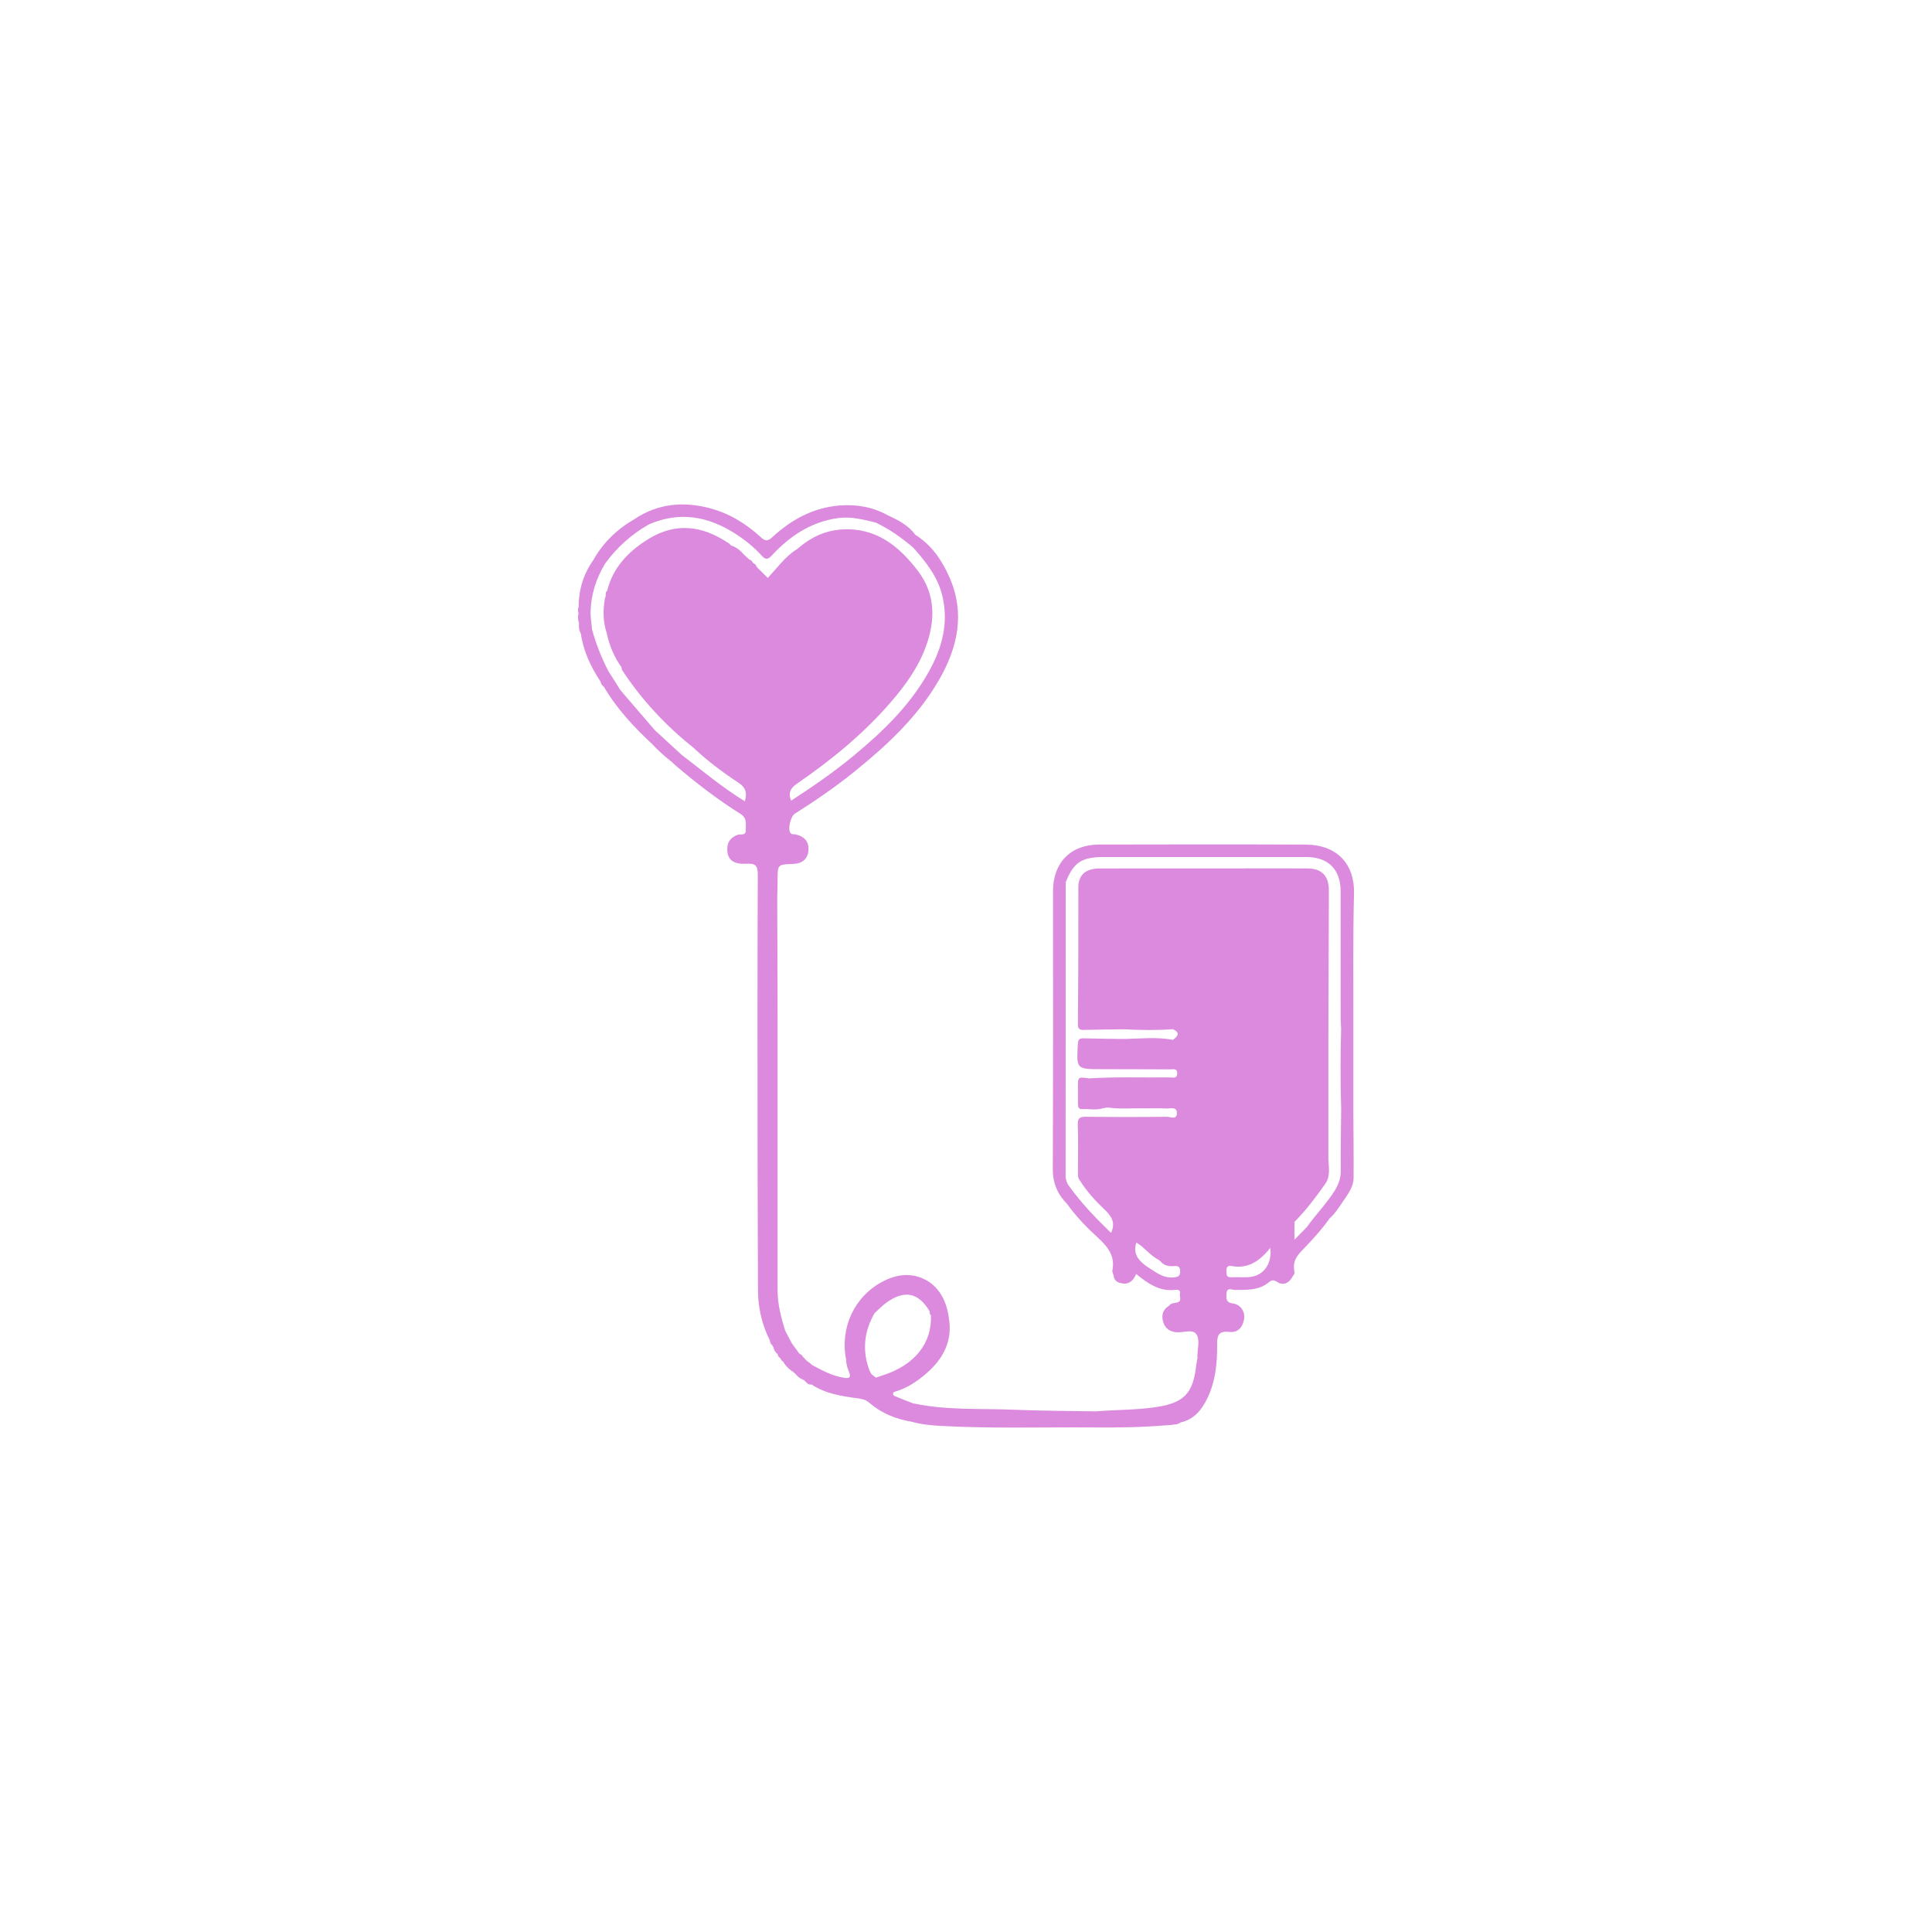 <?xml version="1.0" encoding="UTF-8" standalone="no" ?>
<!DOCTYPE svg PUBLIC "-//W3C//DTD SVG 1.1//EN" "http://www.w3.org/Graphics/SVG/1.1/DTD/svg11.dtd">
<svg xmlns="http://www.w3.org/2000/svg" xmlns:xlink="http://www.w3.org/1999/xlink" version="1.1" width="1080" height="1080" viewBox="0 0 1080 1080" xml:space="preserve">
<desc>Created with Fabric.js 4.2.0</desc>
<defs>
</defs>
<g transform="matrix(1 0 0 1 540 540)" id="f65999f3-320b-40c0-afc9-c2555555b432"  >
<rect style="stroke: none; stroke-width: 1; stroke-dasharray: none; stroke-linecap: butt; stroke-dashoffset: 0; stroke-linejoin: miter; stroke-miterlimit: 4; fill: rgb(255,255,255); fill-rule: nonzero; opacity: 1;" vector-effect="non-scaling-stroke"  x="-540" y="-540" rx="0" ry="0" width="1080" height="1080" />
</g>
<g transform="matrix(1 0 0 1 540 540)" id="2bcf37ff-e776-47e4-a1f5-8841de075596"  >
</g>
<g transform="matrix(0.6 0 0 0.6 540 540)" id="79086b34-2ec3-4a2b-bb97-38f08b38d074"  >
<path style="stroke: rgb(0,0,0); stroke-width: 0; stroke-dasharray: none; stroke-linecap: butt; stroke-dashoffset: 0; stroke-linejoin: miter; stroke-miterlimit: 4; fill: rgb(219,138,222); fill-rule: nonzero; opacity: 1;" vector-effect="non-scaling-stroke"  transform=" translate(-500, -499.99)" d="M 816.277 386.875 C 752.179 386.59 688.078 386.683 623.979 386.829 C 597.487 386.889 581.073 403.732 581.07 430.197 C 581.061 516.496 581.239 602.796 580.863 689.093 C 580.805 702.333 585.313 712.688 594.249 721.734 C 602.612 733.425 612.617 743.734 623.132 753.347 C 632.38 761.802 639.08 770.43 636.371 783.749 C 636.086 785.148 637.137 786.818 637.567 788.363 C 637.941 793.59 641.787 795.201 645.992 795.768 C 652.336 796.625 656.065 792.771 658.533 786.929 C 669.614 795.945 680.671 803.639 695.454 801.682 C 698.144 801.326 699.971 802.557 699.296 805.379 C 698.636 808.136 701.726 812.261 696.566 813.518 C 693.975 814.149 691.021 813.911 689.212 816.489 C 683.444 820.003 681.856 825.179 683.636 831.415 C 685.331 837.352 689.371 840.463 695.63 841.185 C 702.277 841.952 711.39 837.619 714.959 843.544 C 718.014 848.615 715.576 856.994 715.577 863.909 C 715.577 864.181 715.677 864.453 715.731 864.73 C 715.275 867.422 714.693 870.105 714.382 872.819 C 711.53 897.704 703.349 906.638 678.895 910.663 C 659.774 913.81 640.345 913.263 621.094 914.921 C 595.698 914.456 570.282 914.462 544.91 913.405 C 513.788 912.109 482.437 914.111 451.634 907.61 C 451.618 907.666 451.609 907.722 451.593 907.778 C 450.851 907.5 450.109 907.223 449.365 906.945 C 444.614 905.081 439.819 903.32 435.137 901.299 C 433.416 900.556 430.621 899.887 432.813 896.874 C 444.206 893.781 453.84 887.498 462.65 879.941 C 478.672 866.199 487.773 849.505 483.987 827.622 C 481.223 806.731 469.986 792.789 452.679 788.777 C 441.848 786.485 431.807 788.982 422.274 794.023 C 395.938 807.95 382.424 836.999 388.325 866.791 C 388.249 870.76 389.545 874.447 390.965 878.028 C 393.29 883.89 390.866 884.401 385.779 883.535 C 375.185 881.732 365.94 876.821 356.703 871.788 C 355.643 870.895 354.583 870.002 353.522 869.111 C 353.515 869.147 353.52 869.169 353.514 869.204 C 352.937 868.754 352.36 868.304 351.783 867.855 C 351.785 867.855 351.786 867.855 351.788 867.855 C 351.049 867.164 350.31 866.473 349.569 865.78 C 349.584 865.949 349.606 866.111 349.635 866.264 C 349.605 866.111 349.583 865.949 349.568 865.78 C 349.518 865.118 349.159 864.778 348.493 864.761 C 347.712 863.101 346.545 861.84 344.817 861.161 C 344.355 860.595 343.893 860.028 343.432 859.464 C 343.474 859.47 343.51 859.481 343.552 859.486 C 341.634 856.87 339.716 854.255 337.798 851.64 C 335.682 847.628 333.565 843.616 331.448 839.605 C 331.449 839.604 331.491 839.598 331.491 839.598 C 327.71 827.394 324.464 815.107 324.468 802.173 C 324.494 717.769 324.511 633.364 324.46 548.96 C 324.437 511.487 324.247 474.014 324.133 436.543 C 324.248 430.999 324.452 425.459 324.459 419.918 C 324.479 405.39 324.444 405.39 338.839 404.911 C 347.323 404.629 352.384 400.382 353.145 392.904 C 353.985 384.654 350.136 379.632 341.514 377.427 C 339.757 376.978 337.576 377.876 336.258 375.786 C 333.93 372.093 336.592 360.584 340.546 358.084 C 359.781 345.926 378.522 333.057 396.224 318.749 C 426.737 294.086 455.29 267.535 475.092 233.049 C 492.487 202.756 499.27 171.113 484.532 137.717 C 477.554 121.907 467.968 107.787 452.88 98.291 C 446.342 89.48 437.008 84.608 427.36 80.182 C 423.547 82.413 419.733 84.644 415.919 86.876 C 428.777 92.974 440.248 101.143 451.013 110.366 C 451.267 109.117 451.192 107.818 451.08 106.513 C 451.193 107.818 451.268 109.118 451.014 110.366 C 462.415 123.311 473.179 136.63 477.625 153.85 C 484.207 179.341 478.052 202.77 465.776 225.025 C 448.304 256.701 422.781 281.35 395.28 304.102 C 376.918 319.294 357.321 332.815 337.024 345.975 C 333.995 338.234 336.835 334.03 342.856 329.888 C 374.674 308.002 404.45 283.644 429.811 254.337 C 443.238 238.821 455.274 222.299 462.473 202.764 C 471.616 177.953 471.745 153.672 455.238 131.935 C 437.698 108.838 416.205 91.43 384.743 93.24 C 369.317 94.127 355.888 100.291 344.183 110.295 C 343.668 110.725 343.153 111.156 342.638 111.586 C 342.638 111.585 342.638 111.585 342.638 111.584 C 342.638 111.584 342.638 111.584 342.638 111.584 L 342.638 111.584 L 342.638 111.584 C 331.515 118.414 324.111 129.087 315.333 138.421 C 312.24 135.361 309.348 132.501 306.457 129.641 L 306.457 129.64 L 306.457 129.64 L 306.457 129.64 C 306.459 129.649 306.46 129.659 306.462 129.668 C 305.941 129.117 305.421 128.565 304.901 128.014 C 304.917 128.012 304.93 128.013 304.947 128.01 C 304.947 128.01 304.947 128.01 304.947 128.01 C 304.947 128.01 304.948 128.01 304.948 128.01 L 304.947 128.009 C 304.391 126.303 303.257 125.169 301.586 124.568 C 300.962 122.897 299.802 121.778 298.09 121.229 C 298.088 121.249 298.089 121.265 298.087 121.284 C 297.504 120.729 296.921 120.175 296.339 119.621 C 296.341 119.632 296.346 119.639 296.348 119.65 C 295.753 119.123 295.158 118.596 294.563 118.069 L 294.751 118.255 C 294.16 117.695 293.57 117.135 292.979 116.576 C 292.99 116.576 293.001 116.577 293.012 116.577 L 293.012 116.577 C 293.012 116.577 293.012 116.577 293.012 116.577 L 293.01 116.576 C 290.087 113.289 286.887 110.369 282.677 108.79 C 282.267 108.455 281.799 108.317 281.273 108.377 C 280.714 107.779 280.155 107.181 279.597 106.583 C 279.604 106.583 279.61 106.584 279.617 106.584 C 279.617 106.584 279.616 106.584 279.616 106.583 C 279.616 106.583 279.617 106.583 279.617 106.583 L 279.552 106.534 C 279.558 106.541 279.564 106.547 279.57 106.553 C 278.513 105.88 277.455 105.206 276.398 104.532 C 253.264 89.603 229.292 87.07 205.235 101.512 C 186.305 112.876 171.236 128.009 165.638 150.47 C 165.638 150.472 165.638 150.474 165.639 150.475 C 164.1 151.708 164.215 153.392 164.379 155.089 C 164.092 156.004 163.805 156.918 163.518 157.833 C 165.966 159.554 166.384 161.749 166.312 164.034 C 166.384 161.749 165.966 159.555 163.518 157.835 C 161.703 168.724 161.783 179.504 165.347 190.085 C 167.754 201.615 172.271 212.229 179.129 221.827 C 179.268 222.642 179.166 223.616 179.581 224.25 C 197.82 252.073 220.245 276.057 246.235 296.759 C 259.165 308.943 273.353 319.581 288.134 329.313 C 294.936 333.792 296.175 338.868 293.967 346.543 C 272.827 333.576 254.236 317.897 234.971 303.147 C 233.638 304.098 231.949 304.594 230.397 305.266 C 229.954 305.458 229.522 305.664 229.112 305.9 C 229.521 305.665 229.953 305.458 230.397 305.266 C 231.949 304.594 233.638 304.098 234.971 303.147 C 227.11 295.923 219.25 288.699 211.389 281.475 C 211.389 281.475 211.389 281.475 211.389 281.475 L 211.389 281.474 C 211.377 281.497 211.371 281.523 211.359 281.546 C 211.359 281.546 211.359 281.546 211.359 281.546 C 210.058 284.092 211.819 287.591 211.002 290.287 C 210.852 290.782 210.615 291.25 210.256 291.679 C 210.615 291.249 210.852 290.782 211.002 290.287 C 211.819 287.59 210.058 284.091 211.359 281.545 C 210.757 280.912 210.155 280.28 209.554 279.647 C 199.115 267.509 188.676 255.371 178.237 243.233 L 178.237 243.233 C 177.697 242.495 177.157 241.756 176.617 241.017 L 176.719 240.84 C 173.429 235.661 170.139 230.483 166.85 225.304 C 166.85 225.304 166.85 225.303 166.85 225.303 C 160.418 212.946 155.321 200.064 151.636 186.627 L 151.636 186.627 C 151.204 182.651 150.773 178.675 150.342 174.699 L 150.342 174.699 C 150.342 174.703 150.59 174.177 150.59 174.177 L 150.249 173.706 C 150.242 172.498 150.235 171.29 150.228 170.082 C 150.633 153.802 155.401 138.838 163.841 124.982 C 162.41 122.198 160.335 121.603 158.096 121.567 C 160.335 121.603 162.411 122.197 163.842 124.981 C 174.743 109.926 188.312 97.848 204.423 88.61 C 233.101 76.081 259.902 80.959 285.399 97.437 C 294.295 103.185 302.57 109.806 309.652 117.656 C 313.539 121.964 315.622 121.198 319.236 117.324 C 336.015 99.34 355.58 86.183 380.684 82.705 C 392.889 81.014 404.35 84.029 415.922 86.868 C 419.737 84.637 423.551 82.406 427.364 80.175 C 413.375 72.398 398.301 69.733 382.495 70.936 C 357.886 72.81 337.491 83.987 319.697 100.329 C 315.629 104.065 313.25 104.542 308.921 100.57 C 295.126 87.913 279.399 78.206 261.134 73.42 C 236.542 66.975 213.012 69.091 191.349 83.505 C 175.126 92.846 162.031 105.34 152.798 121.73 C 143.675 134.784 139.074 149.26 139.126 165.199 L 139.126 165.199 C 138.251 167.333 138.364 169.486 139.011 171.648 C 138.059 174.69 138.52 177.662 139.452 180.622 C 139.25 183.907 139.223 187.172 141.131 190.095 C 143.49 206.592 150.373 221.239 159.477 234.978 C 159.903 237.038 160.883 238.736 162.681 239.907 C 174.613 260.3 190.549 277.322 207.702 293.317 C 213.389 299.407 219.534 304.994 226.147 310.064 C 227.348 311.203 228.496 312.404 229.756 313.473 C 248.82 329.643 268.579 344.937 289.772 358.188 C 296.499 362.394 294.637 367.98 294.801 373.484 C 294.966 379.067 289.951 376.775 287.336 377.739 C 281.128 380.027 277.735 383.959 277.594 390.647 C 277.384 400.605 282.762 405.44 295.491 404.713 C 303.711 404.243 306.047 406.29 306.006 414.929 C 305.976 421.142 305.967 427.355 305.942 433.568 C 305.933 433.885 305.93 434.202 305.939 434.519 C 305.652 508.778 305.727 583.039 305.785 657.3 C 305.822 705.033 306.042 752.766 306.18 800.5 C 306.072 817.414 309.577 833.502 317.195 848.648 L 317.211 848.625 C 317.436 850.417 317.864 852.11 319.452 853.24 C 319.452 853.24 319.496 853.349 319.496 853.349 C 319.876 853.996 320.257 854.643 320.637 855.29 C 320.605 855.276 320.582 855.257 320.55 855.243 C 321.211 857.743 322.311 859.972 324.444 861.567 C 324.444 861.566 324.511 861.694 324.511 861.694 C 324.731 863.449 325.748 864.611 327.191 865.455 C 327.512 866.754 328.097 867.851 329.455 868.36 C 331.891 872.592 335.295 875.875 339.395 878.474 C 339.394 878.47 339.392 878.466 339.391 878.462 C 339.948 878.977 340.505 879.492 341.063 880.008 C 341.06 880.008 341.057 880.008 341.053 880.008 C 343.148 882.631 345.719 884.595 348.895 885.72 C 351.102 887.403 352.455 890.541 356.036 889.884 C 369.401 898.675 384.765 900.88 400.098 902.931 C 403.846 903.432 406.875 904.346 409.785 906.844 C 421.221 916.656 434.662 922.18 449.444 924.623 C 458.296 927.113 467.387 927.986 476.517 928.484 C 523.89 931.069 571.305 929.548 618.701 929.904 C 641.691 930.076 664.677 929.812 687.605 927.808 C 688.839 927.737 690.074 927.666 691.308 927.595 C 694.212 926.953 697.402 927.361 699.907 925.249 C 712.097 922.573 719.237 914.026 724.445 903.58 C 732.436 887.553 734.193 870.095 733.973 852.636 C 733.856 843.422 735.848 839.845 745.57 840.916 C 753.419 841.781 757.772 836.468 759.069 829.083 C 760.261 822.297 755.994 815.361 748.708 814.414 C 742.022 813.545 742.487 809.804 742.667 805.362 C 742.932 798.832 748.005 801.833 750.777 801.805 C 761.615 801.692 772.496 802.392 781.688 794.996 C 784.17 792.999 785.96 791.766 789.678 794.234 C 795.613 798.174 801.312 795.474 804.717 788.553 C 806.458 787.035 806.024 784.902 805.744 783.161 C 804.534 775.621 807.842 770.397 812.96 765.139 C 822.138 755.711 831.066 745.98 838.726 735.207 C 843.918 730.541 847.609 724.664 851.49 718.99 C 856.004 712.391 861.056 705.761 861.112 697.324 C 861.247 677.129 860.989 656.932 860.889 636.736 C 860.891 609.474 860.893 582.212 860.895 554.951 C 861.013 514.169 860.438 473.37 861.494 432.613 C 862.199 405.285 846.071 387.008 816.277 386.875 z M 450.904 104.166 C 450.926 104.684 450.969 105.206 451.015 105.729 C 450.968 105.206 450.925 104.685 450.904 104.166 z M 306.797 133.089 C 306.798 133.382 306.796 133.675 306.792 133.969 C 306.796 133.675 306.798 133.382 306.797 133.089 z M 307.793 289.827 C 307.808 283.458 307.726 277.087 307.841 270.719 C 307.726 277.086 307.808 283.457 307.801 289.827 C 307.793 295.643 307.74 301.459 307.822 307.274 C 307.739 301.459 307.793 295.643 307.793 289.827 z M 298.083 121.421 C 297.892 121.386 297.699 121.352 297.538 121.284 C 297.699 121.352 297.892 121.385 298.083 121.421 C 298.083 121.42 298.083 121.42 298.083 121.421 z M 469.409 829.519 C 469.394 830.236 469.335 830.952 469.346 831.592 C 469.335 830.952 469.395 830.236 469.409 829.519 C 469.434 828.324 469.335 827.128 468.582 826.288 C 469.336 827.128 469.434 828.324 469.409 829.519 z M 467.564 824.356 C 467.576 824.032 467.552 823.721 467.486 823.424 C 467.553 823.72 467.576 824.032 467.564 824.356 z M 467.385 823.102 C 467.36 823.034 467.343 822.963 467.312 822.897 C 467.344 822.963 467.36 823.034 467.385 823.102 z M 401.085 872.239 C 401.444 872.51 401.802 872.784 402.16 873.057 C 402.515 873.327 402.872 873.591 403.231 873.849 C 402.871 873.591 402.514 873.327 402.16 873.057 C 401.802 872.784 401.444 872.51 401.085 872.239 z M 416.017 883.499 C 414.588 882.334 413.16 881.169 411.731 880.004 C 411.246 879.863 410.857 879.672 410.551 879.436 C 410.856 879.671 411.245 879.863 411.729 880.003 C 411.071 878.761 410.415 877.52 409.759 876.28 C 409.759 876.28 409.864 876.212 409.866 876.212 C 409.866 876.212 409.867 876.212 409.867 876.212 C 403.1 857.86 405.172 840.328 414.757 823.492 C 418.628 820.035 422.197 816.145 426.422 813.196 C 443.088 801.565 455.811 804.419 466.158 821.753 C 466.089 823.151 466.094 824.524 467.44 825.43 C 467.44 825.43 467.331 825.473 467.331 825.473 C 467.331 825.473 467.331 825.473 467.33 825.473 C 468.481 851.491 451.878 872.092 422.272 881.397 C 420.174 882.056 418.102 882.796 416.017 883.499 C 417.162 885.107 419.177 884.683 420.626 884.872 C 419.178 884.683 417.162 885.107 416.017 883.499 z M 589.651 694.769 C 589.595 694.546 589.551 694.319 589.519 694.087 C 589.552 694.319 589.596 694.546 589.651 694.769 z M 589.509 690.831 C 589.471 691.444 589.432 692.065 589.43 692.676 C 589.432 692.065 589.471 691.444 589.509 690.831 z M 595.427 712.221 C 595.533 712.698 595.634 713.175 595.719 713.651 C 595.634 713.174 595.533 712.698 595.427 712.221 z M 693.772 790.092 C 683.204 791.229 676.17 784.609 668.237 779.792 C 667.552 779.284 666.867 778.776 666.182 778.268 C 666.204 778.267 666.222 778.261 666.244 778.26 C 659.608 773.142 655.637 766.995 658.747 757.655 C 666.307 762.1 671.429 769.598 679.168 773.574 L 679.168 773.574 L 679.168 773.574 C 679.171 773.558 679.174 773.541 679.177 773.525 C 679.177 773.525 679.177 773.525 679.177 773.525 C 679.295 772.8 679.45 772.061 679.689 771.372 C 679.852 770.903 680.053 770.456 680.307 770.054 C 680.053 770.456 679.852 770.902 679.689 771.372 C 679.45 772.061 679.295 772.8 679.177 773.525 C 679.854 774.069 680.531 774.614 681.208 775.158 C 684.554 779.187 689.02 780.029 693.914 779.585 C 697.467 779.262 699.52 779.989 699.522 784.404 C 699.524 788.825 697.962 789.642 693.772 790.092 z M 763.884 789.812 C 758.364 790.245 752.771 789.685 747.236 790.002 C 742.529 790.272 742.754 787.482 742.617 784.212 C 742.465 780.583 743.787 778.884 747.385 779.533 C 762.618 782.28 773.563 775.15 783.477 762.628 C 785.384 777.799 776.915 788.79 763.884 789.812 z M 801.373 754.609 C 801.845 753.898 802.244 753.154 802.604 752.393 C 802.244 753.154 801.846 753.898 801.373 754.609 z M 803.545 750.066 C 804.796 746.391 805.248 742.351 806.019 738.411 C 806.019 738.411 806.019 738.411 806.019 738.411 C 805.248 742.351 804.796 746.391 803.545 750.066 z M 849.481 558.416 C 848.835 583.4 848.73 608.384 849.529 633.367 C 849.362 652.386 848.963 671.407 849.149 690.422 C 849.217 697.396 847.253 703.281 843.657 709.058 C 836.057 721.265 825.889 731.479 817.621 743.155 C 814.201 746.654 810.781 750.153 806.021 755.023 C 806.021 748.463 806.021 743.437 806.021 738.411 C 816.733 727.591 825.882 715.511 834.631 703.096 C 839.754 695.826 837.904 687.761 837.613 679.85 L 837.613 679.85 C 837.613 642.148 837.614 604.445 837.614 566.741 C 837.756 525.99 837.899 485.239 838.038 444.489 C 838.056 439.22 838.112 433.951 838.041 428.683 C 837.87 416.019 831.238 409.188 818.521 409.089 C 798.279 408.932 778.034 409.054 757.79 409.058 C 713.42 409.068 669.051 409.027 624.681 409.122 C 612.018 409.149 605.515 414.503 604.672 425.006 C 605.879 429.174 606.259 433.376 606.304 437.591 C 606.259 433.376 605.878 429.175 604.672 425.007 C 604.66 446.745 604.648 468.483 604.636 490.22 C 604.522 511.543 604.465 532.866 604.242 554.187 C 604.202 558.027 605.365 559.667 609.452 559.551 C 621.889 559.198 634.334 559.137 646.776 558.962 C 644.696 557.874 644.419 556.096 644.391 554.118 C 644.419 556.096 644.697 557.875 646.784 558.962 C 662.138 559.723 677.484 559.975 692.828 558.877 C 699.927 562.178 697.306 565.474 692.823 568.769 C 692.26 577.324 691.697 585.879 691.123 594.611 C 691.697 585.879 692.261 577.324 692.823 568.767 C 677.773 565.958 662.645 567.653 647.54 567.972 C 634.816 567.8 622.089 567.741 609.37 567.391 C 605.251 567.278 604.405 569.01 604.195 572.778 C 602.89 596.121 602.801 596.095 626.294 596.116 C 647.635 596.135 668.976 596.18 690.317 596.287 C 693.098 596.301 696.871 595.024 696.792 600.129 C 696.712 605.267 692.891 603.753 690.155 603.791 C 664.97 604.136 639.769 603.11 614.598 604.685 C 617.26 609.86 622.012 612.126 626.792 614.268 C 622.011 612.126 617.259 609.86 614.596 604.685 C 604.303 603.212 604.299 603.212 604.288 613.047 C 604.282 618.036 604.309 623.026 604.291 628.015 C 604.282 630.65 604.477 633.48 607.914 633.319 C 614.736 633 621.668 634.655 628.382 632.29 L 629.042 632.503 C 629.042 632.503 629.529 632.058 629.537 632.057 C 630.591 632.005 631.653 631.952 632.715 631.9 C 643.18 633.381 653.701 632.393 664.194 632.589 C 671.674 632.729 679.173 632.346 686.636 632.729 C 690.253 632.914 696.299 630.729 696.494 636.723 C 696.726 643.853 690.22 640.423 686.954 640.463 C 662.015 640.771 637.069 640.76 612.13 640.458 C 606.262 640.387 603.851 641.452 604.132 648.109 C 604.728 662.218 604.297 676.37 604.31 690.504 C 604.313 693.796 603.796 697.211 606.231 700.02 L 606.231 700.02 C 612.567 710.081 620.575 718.84 629.107 726.923 C 635.685 733.155 639.567 739.219 635.114 748.632 C 620.536 734.498 606.413 719.947 594.73 703.181 L 594.73 703.181 L 594.732 703.179 C 594.732 703.179 594.733 703.179 594.733 703.18 C 594.733 703.18 594.733 703.179 594.733 703.179 L 594.733 703.179 C 594.733 703.179 594.732 703.179 594.732 703.179 C 594.233 701.928 593.734 700.674 593.235 699.421 C 593.532 698.856 593.392 698.438 592.816 698.165 C 592.841 606.121 592.865 514.074 592.89 422.028 C 600.033 403.639 607.764 398.466 628.064 398.467 C 691.085 398.468 754.106 398.451 817.127 398.47 C 837.405 398.476 849.001 410.011 849.018 430.196 C 849.052 469.619 849.023 509.042 849.056 548.465 C 849.055 551.783 849.331 555.099 849.481 558.416 C 852.061 558.364 854.459 557.712 856.779 556.8 C 854.459 557.712 852.061 558.364 849.481 558.416 z" stroke-linecap="round" />
</g>
</svg>